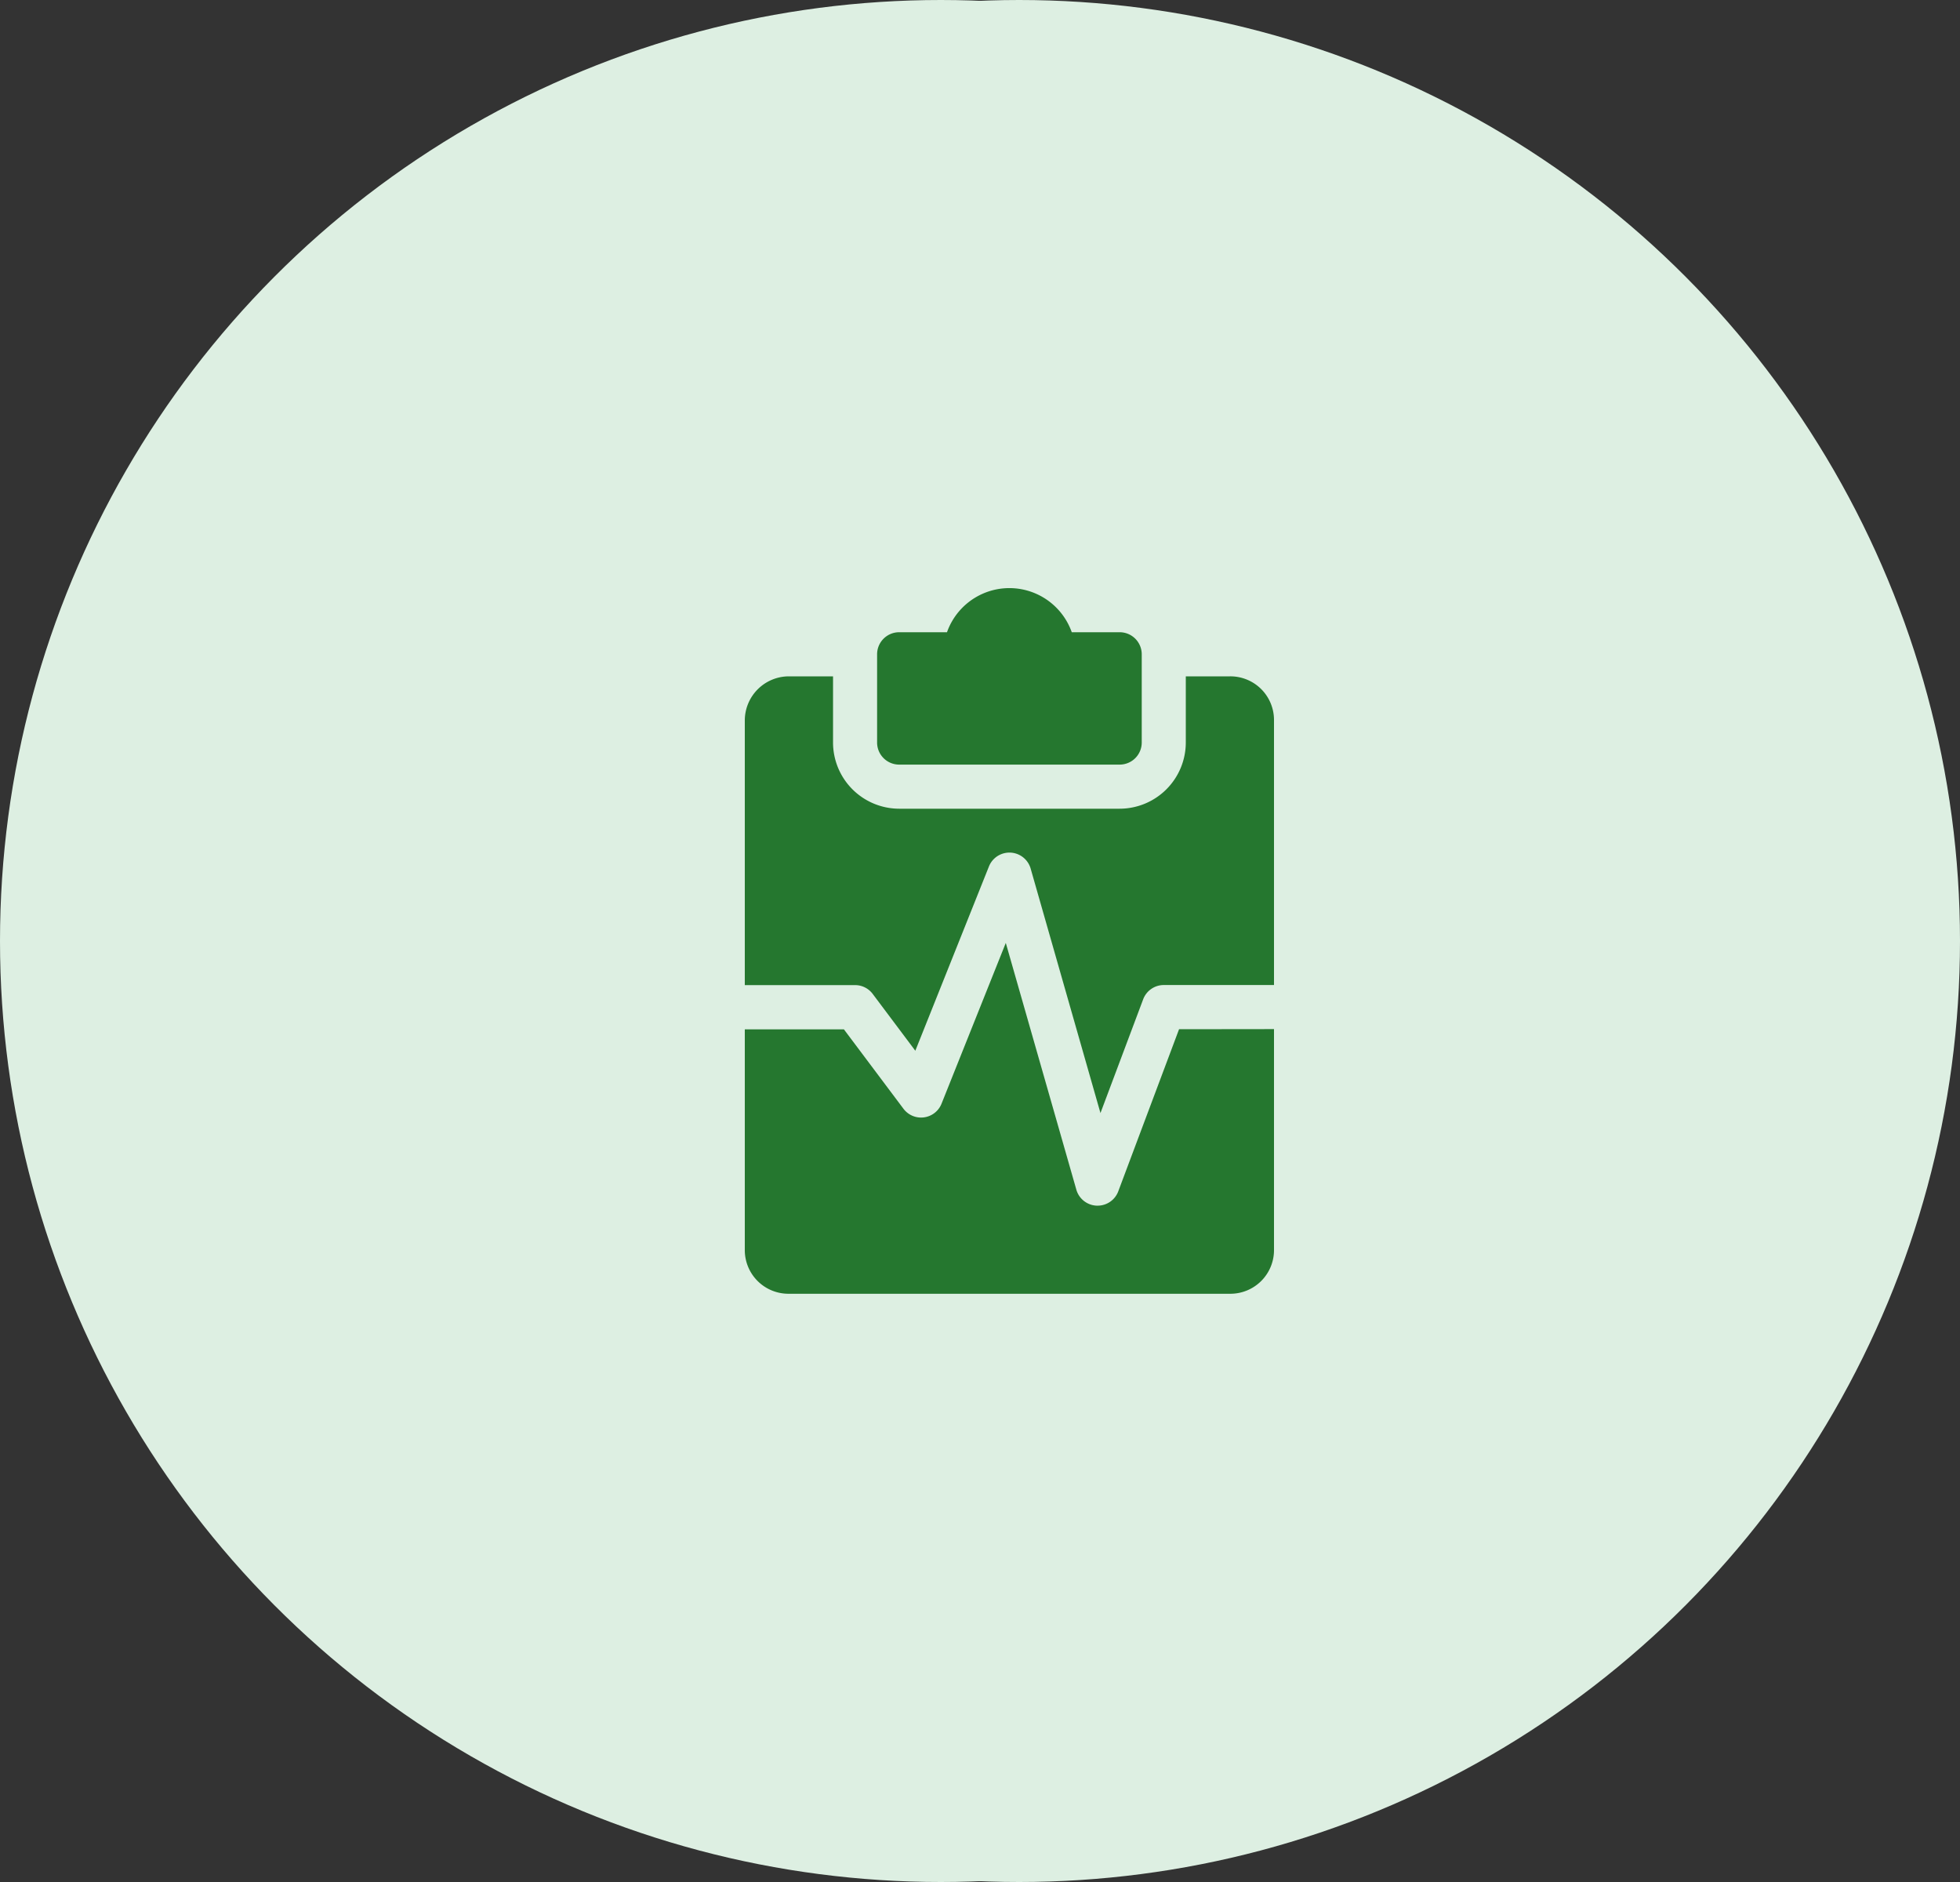 <svg xmlns="http://www.w3.org/2000/svg" width="50" height="48" viewBox="0 0 50 48">
  <rect x="0" y="0" width="50" height="48" fill="#333333" stroke="none"/>
  <g id="Group_362" data-name="Group 362" transform="translate(-142 -2434)">
    <circle id="Ellipse_32" data-name="Ellipse 32" cx="24" cy="24" r="24" transform="translate(144 2434)" fill="#ddefe2"/>
    <g id="health-report" transform="translate(97 2449)">
      <g id="Group_91" data-name="Group 91" transform="translate(67.375)">
        <g id="Group_90" data-name="Group 90">
          <path id="Path_105" data-name="Path 105" d="M166.188,1.125h-1.222a1.688,1.688,0,0,0-3.183,0h-1.221a.563.563,0,0,0-.562.563v2.25a.563.563,0,0,0,.563.563h5.625a.563.563,0,0,0,.563-.562V1.688A.563.563,0,0,0,166.188,1.125Z" transform="translate(-160)" fill="#25772f"/>
        </g>
      </g>
      <g id="Group_93" data-name="Group 93" transform="translate(64 9.048)">
        <g id="Group_92" data-name="Group 92">
          <path id="Path_106" data-name="Path 106" d="M75.078,259.578l-1.551,4.135a.562.562,0,0,1-.527.365h-.024a.563.563,0,0,1-.518-.407l-1.8-6.294-1.639,4.1a.562.562,0,0,1-.972.129l-1.519-2.025H64V265.2a1.113,1.113,0,0,0,1.125,1.125h11.25A1.113,1.113,0,0,0,77.5,265.2v-5.625Z" transform="translate(-64 -257.376)" fill="#25772f"/>
        </g>
      </g>
      <g id="Group_95" data-name="Group 95" transform="translate(64 2.25)">
        <g id="Group_94" data-name="Group 94">
          <path id="Path_107" data-name="Path 107" d="M76.375,64H75.25v1.688a1.69,1.69,0,0,1-1.687,1.688H67.938a1.69,1.69,0,0,1-1.687-1.687V64H65.125A1.127,1.127,0,0,0,64,65.125v6.75h2.813a.562.562,0,0,1,.45.225l1.087,1.449,1.878-4.7a.563.563,0,0,1,1.064.054l1.781,6.235,1.089-2.9a.562.562,0,0,1,.526-.365H77.5v-6.75A1.113,1.113,0,0,0,76.375,64Z" transform="translate(-64 -64)" fill="#25772f"/>
        </g>
      </g>
    </g>
    <circle id="Ellipse_55" data-name="Ellipse 55" cx="24" cy="24" r="24" transform="translate(142 2434)" fill="#ddefe2"/>
    <g id="health-report-2" data-name="health-report" transform="translate(97 2449)">
      <g id="Group_91-2" data-name="Group 91" transform="translate(67.375)">
        <g id="Group_90-2" data-name="Group 90">
          <path id="Path_105-2" data-name="Path 105" d="M166.188,1.125h-1.222a1.688,1.688,0,0,0-3.183,0h-1.221a.563.563,0,0,0-.562.563v2.25a.563.563,0,0,0,.563.563h5.625a.563.563,0,0,0,.563-.562V1.688A.563.563,0,0,0,166.188,1.125Z" transform="translate(-160)" fill="#25772f"/>
        </g>
      </g>
      <g id="Group_93-2" data-name="Group 93" transform="translate(64 9.048)">
        <g id="Group_92-2" data-name="Group 92">
          <path id="Path_106-2" data-name="Path 106" d="M75.078,259.578l-1.551,4.135a.562.562,0,0,1-.527.365h-.024a.563.563,0,0,1-.518-.407l-1.8-6.294-1.639,4.1a.562.562,0,0,1-.972.129l-1.519-2.025H64V265.2a1.113,1.113,0,0,0,1.125,1.125h11.25A1.113,1.113,0,0,0,77.5,265.2v-5.625Z" transform="translate(-64 -257.376)" fill="#25772f"/>
        </g>
      </g>
      <g id="Group_95-2" data-name="Group 95" transform="translate(64 2.25)">
        <g id="Group_94-2" data-name="Group 94">
          <path id="Path_107-2" data-name="Path 107" d="M76.375,64H75.25v1.688a1.69,1.69,0,0,1-1.687,1.688H67.938a1.69,1.69,0,0,1-1.687-1.687V64H65.125A1.127,1.127,0,0,0,64,65.125v6.75h2.813a.562.562,0,0,1,.45.225l1.087,1.449,1.878-4.7a.563.563,0,0,1,1.064.054l1.781,6.235,1.089-2.9a.562.562,0,0,1,.526-.365H77.5v-6.75A1.113,1.113,0,0,0,76.375,64Z" transform="translate(-64 -64)" fill="#25772f"/>
        </g>
      </g>
    </g>
  </g>
</svg>
